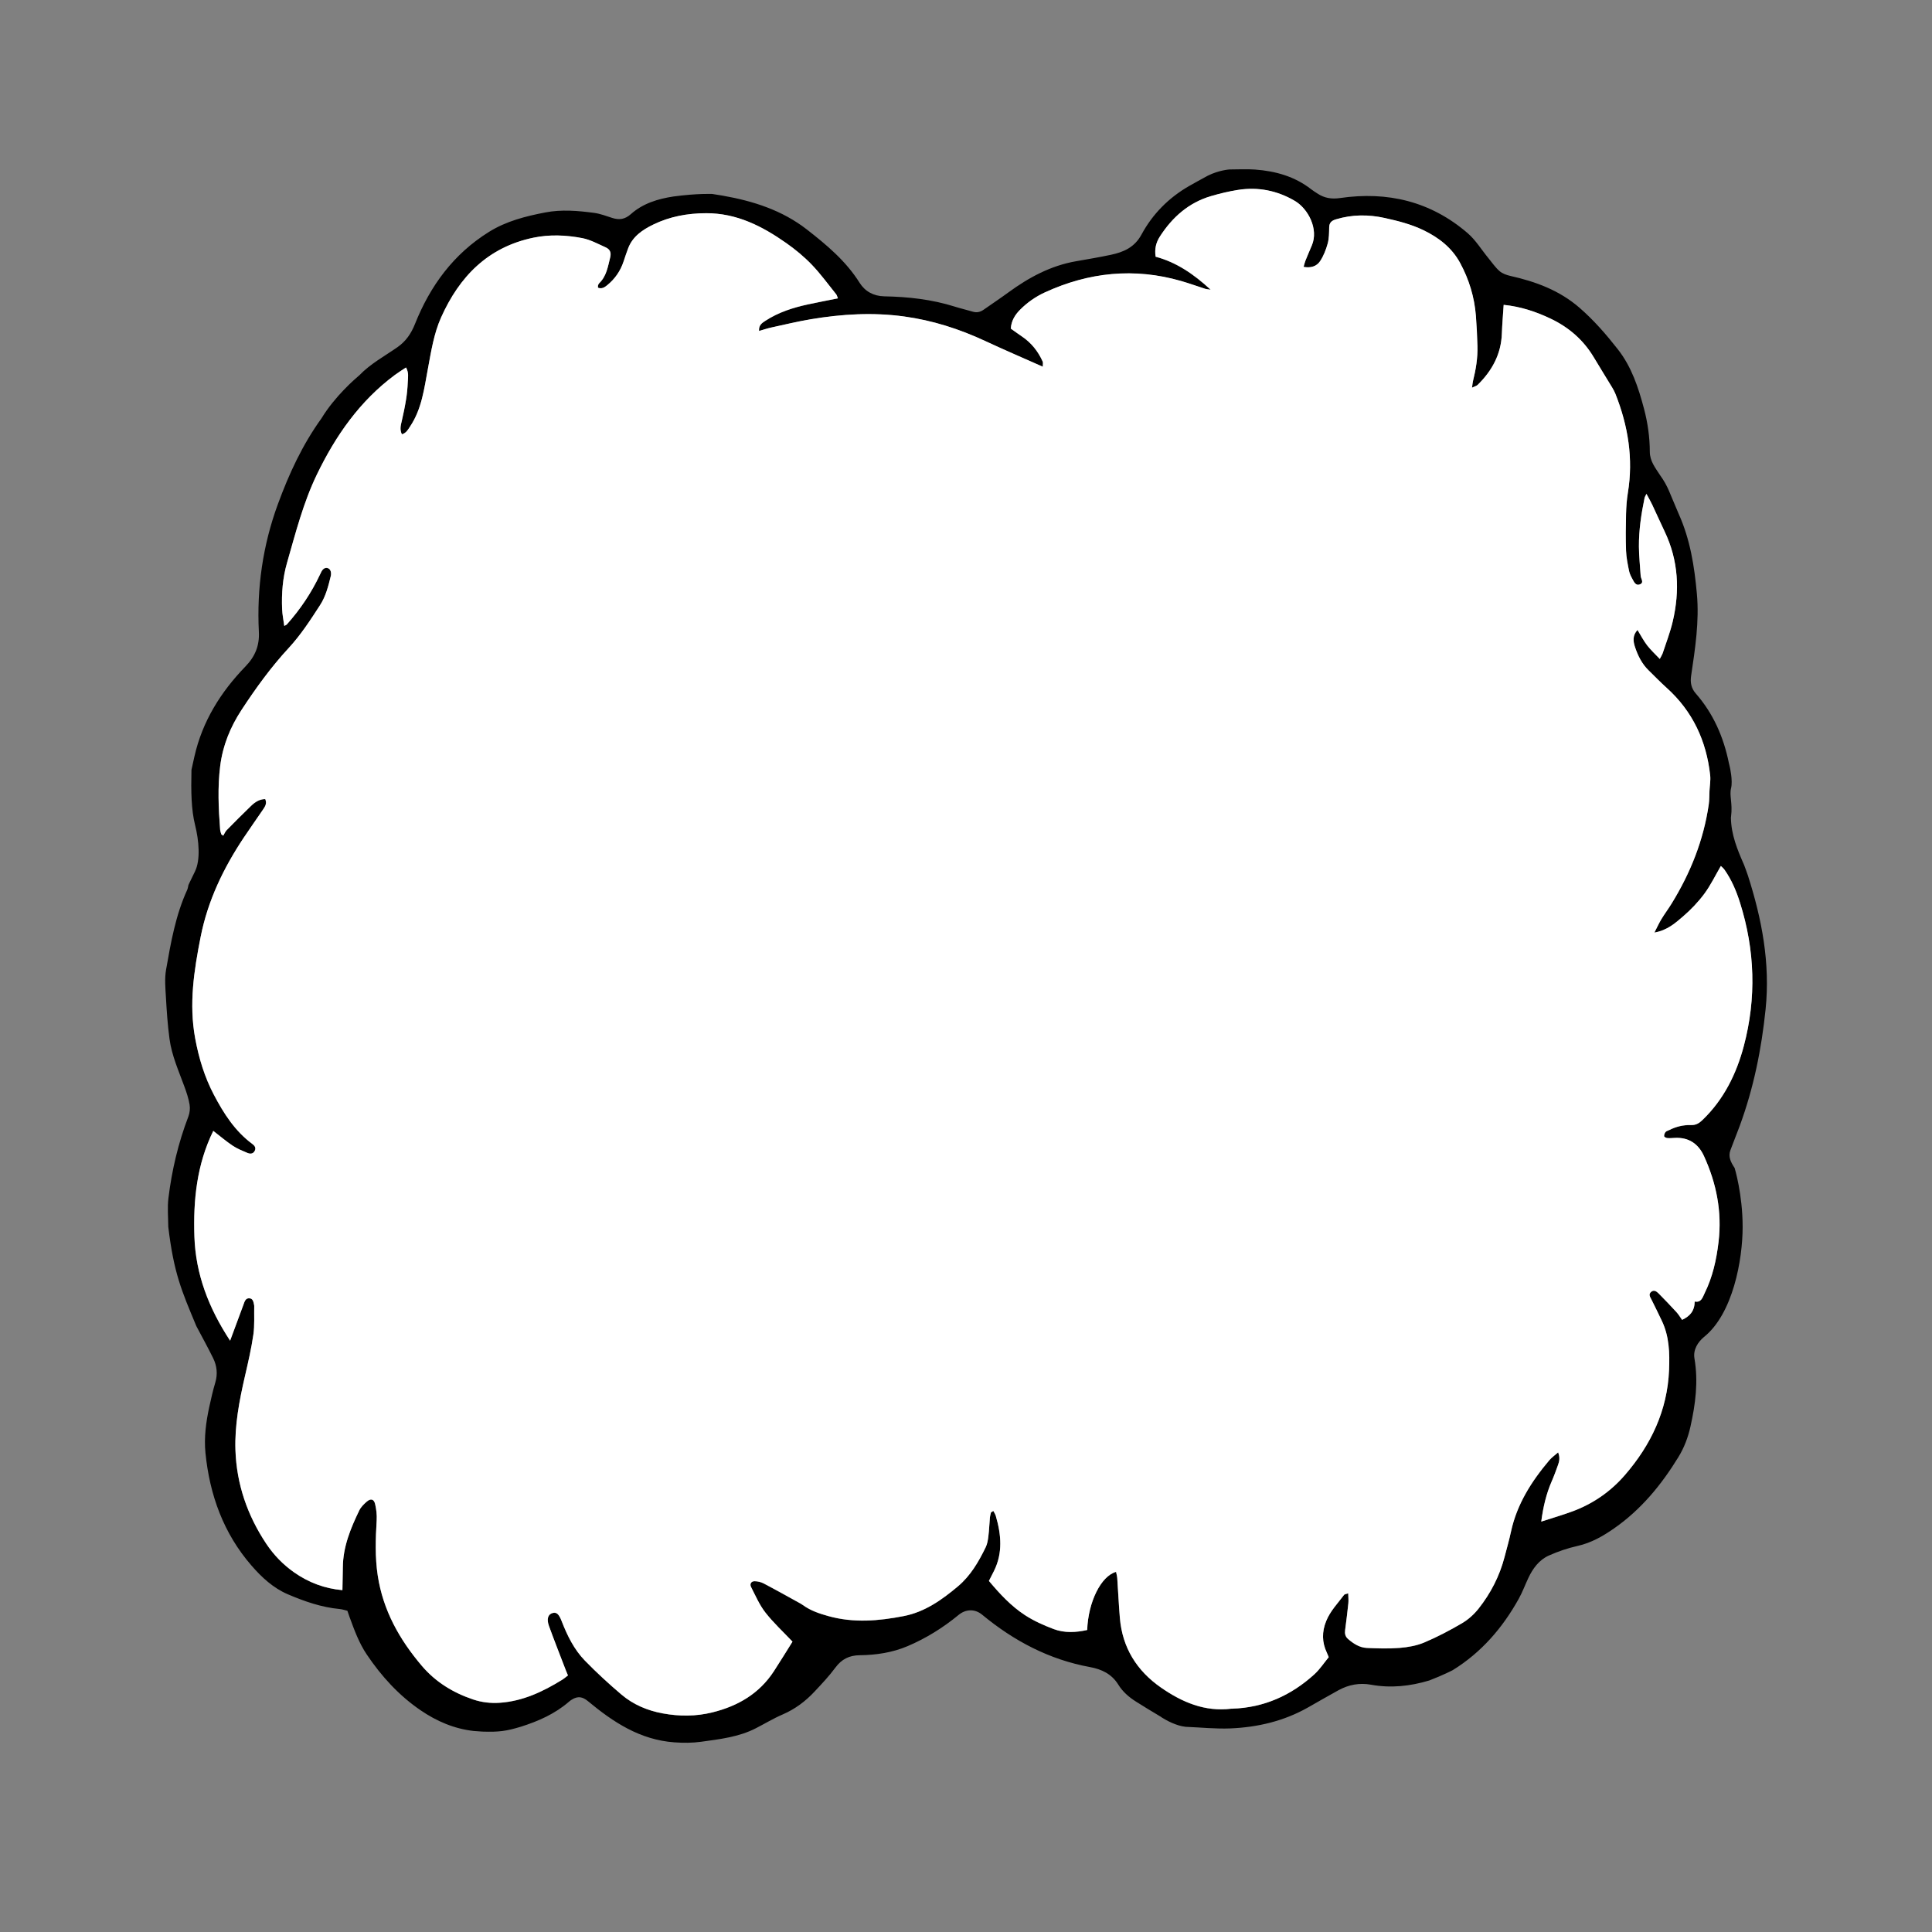 <?xml version="1.0" encoding="UTF-8"?><svg id="Layer_1" xmlns="http://www.w3.org/2000/svg" viewBox="0 0 1000 1000"><rect x="0" y="0" width="1000" height="1000" fill="#808080" stroke="none"/><path d="m900.53,582.62c7.16-19.48,11.22-39.63,13.34-60.24,2.45-23.83-1.93-46.71-9.16-69.23-.6-1.86-1.33-3.68-2-5.52-3.45-7.81-6.69-15.69-6.79-24.43,0-.18.03-.36.07-.56.89-6.85-.97-10.75,0-14.64,1-4-.65-11.07-.65-11.07,0,0,0,0,0,0-.18-.68-.35-1.36-.49-2.05-2.73-13.4-8.05-25.57-17.12-35.93-2.32-2.66-2.93-5.61-2.42-9.05,2.08-14.12,4.3-28.17,2.99-42.59-1.28-14.17-3.46-28.03-9.32-41.11-4.97-11.38-5.43-14.24-9.71-20.21-2.41-3.77-5.32-7.26-5.33-12.2-.02-7.51-1.08-14.94-3-22.21-2.91-10.98-6.4-21.67-13.57-30.81-6.03-7.69-12.35-14.99-19.79-21.45-10.41-9.04-22.65-13.54-35.75-16.49-2-.45-4.17-1.21-5.67-2.51-2.2-1.91-3.88-4.42-5.75-6.69-3.58-4.35-6.58-9.36-10.79-12.98-19.06-16.4-41.41-21.74-66.04-18.14-4.31.63-8.11.04-11.68-2.35-1.06-.71-2.16-1.36-3.16-2.14-8.56-6.7-18.53-9.48-29.14-10.26-4.33-.32-8.7-.05-13.2-.05,0,0-5.41.31-11.27,3.24,0,0,0,0,0,0-3.27,1.8-6.49,3.51-9.64,5.33-10.55,6.06-18.9,14.48-24.64,25.1-3.61,6.68-9.29,9.12-15.93,10.52-5.94,1.25-11.93,2.27-17.91,3.31-13.13,2.27-24.47,8.4-35.08,16.15-4.22,3.08-8.57,5.98-12.85,8.98-1.73,1.21-3.55,1.59-5.61.97-3.11-.93-6.28-1.65-9.37-2.63-11.84-3.72-24.03-5.07-36.36-5.3-5.63-.11-10.03-2.59-12.81-7.01-7.07-11.26-16.97-19.54-27.26-27.56-12.87-10.03-27.81-14.75-43.57-17.54-1.66-.29-3.33-.54-5.44-.88,0,0-7.68-.36-20.06,1.31-8.03,1.22-15.83,3.57-22.04,9.11-3.08,2.74-6.04,3.16-9.7,1.98-3.09-1-6.19-2.18-9.37-2.61-8.41-1.11-16.83-1.85-25.31-.21-10.19,1.97-20.14,4.49-29.07,10.05-18.36,11.42-30.44,27.91-38.34,47.72-1.93,4.85-4.64,8.88-9.03,11.95-6.7,4.68-14,8.57-19.76,14.57-.08.08-.17.15-.26.22-1.79,1.5-12.4,10.63-19.31,22.03-9.96,13.81-16.86,28.84-22.56,44.38-7.84,21.34-11.01,43.5-9.86,66.21.36,7.12-1.98,12.73-6.93,17.84-12.8,13.22-22.33,28.41-26.43,46.62-.49,2.18-.97,4.36-1.53,6.9-.26,11.16-.13,20.58,1.87,28.58,2,8,2.89,18-.05,24,0,0,0,0,0,.01,0,0,0,0,0,0-2.94,5.99-3.38,7-3.38,7-.21.86-.3,1.77-.66,2.56-6.01,13.12-8.45,27.22-10.92,41.26-.82,4.66-.36,9.59-.08,14.37.41,7.19.89,14.4,1.86,21.53,1.16,8.6,4.74,16.52,7.69,24.61,1.11,3.03,2.16,6.15,2.69,9.32.34,1.99.1,4.31-.62,6.2-5.23,13.67-8.57,27.8-10.33,42.27-.59,4.86-.11,9.86-.08,14.8,2.88,24.08,6.88,33.08,14.54,51.44,2.94,5.58,5.95,10.99,8.67,16.53,1.99,4.04,2.45,8.3,1.1,12.77-1.22,4.05-2.14,8.2-3.05,12.34-1.72,7.9-2.81,15.96-2.01,23.99,2.17,21.74,9.33,41.61,23.84,58.31,5.29,6.1,11.28,11.64,18.82,14.86,8.58,3.66,17.39,6.74,26.81,7.62,1.37.13,2.71.6,3.99.9.41,1.2.72,2.14,1.06,3.07,2.48,6.77,4.92,13.56,8.99,19.6,7.58,11.24,16.58,21.15,27.82,28.82,8.37,5.72,17.44,9.59,27.43,10.72,1.89.16,3.42.27,4.46.32.18,0,.36.02.55.02,0,0,0,0,0,0,8.14.24,11.86-.24,19.46-2.53,9.09-2.88,17.72-6.68,25.01-13.03.42-.37.89-.7,1.37-.99,3.13-1.96,5.58-1.54,8.4.81,13.08,10.87,26.93,20.01,44.69,21.29,4.71.34,9.33.33,13.92-.31,9.63-1.34,19.37-2.42,28.22-6.96,4.65-2.38,9.14-5.11,13.93-7.17,6.38-2.75,11.75-6.77,16.42-11.76,3.77-4.02,7.58-8.05,10.85-12.47,3.24-4.39,7.19-6.36,12.58-6.42,8.54-.09,16.97-1.37,24.85-4.72,9.53-4.06,18.3-9.51,26.31-16.11,3.8-3.14,8.51-3.23,12.24-.14,16.4,13.56,34.67,23.23,55.8,27.1,5.96,1.09,11.23,3.53,14.65,9.07,2.25,3.65,5.47,6.47,9.1,8.76,4.06,2.55,8.14,5.08,12.27,7.5h0c.47.28.91.54,1.28.84,2.28,1.43,7.26,4.21,12.19,4.75,7.98.32,15.6,1.14,23.17.83,14.12-.59,27.68-3.77,40.13-10.81,5.29-2.99,10.54-6.06,15.87-8.97,5.25-2.87,10.9-3.92,16.81-2.84,10.25,1.87,20.26.78,30.14-2.19,0,0,0,0,0,0,7.2-2.75,12.16-5.35,12.16-5.35h0c14.81-9.15,25.78-21.86,34.16-36.93,1.92-3.44,3.28-7.19,4.97-10.77,2.35-4.97,5.57-9.37,10.64-11.63,4.75-2.12,9.77-3.82,14.84-4.96,7.1-1.59,13.14-5.06,18.95-9.12,13.94-9.72,24.47-22.55,33.26-36.91,2.97-4.85,4.96-10.12,6.21-15.7,2.61-11.66,4.13-23.3,2.08-35.3-.79-4.62,1.87-8.54,4.85-11.06,15.09-12.03,20.09-40.03,20.09-57.03s-4.15-30.52-4.15-30.52h0c-2.07-3.1-3.4-5.88-2.17-9.22,1.56-4.24,3.29-8.41,4.85-12.64Zm-37.52,6.48c1.26.11,2.54-.02,3.81-.08,7.24-.39,12.23,3.04,15.14,9.4,6.47,14.15,9.4,28.88,7.53,44.53-1.1,9.22-3.06,18.09-7.18,26.42-1.09,2.2-1.73,5.02-5.15,4.34-.09,4.98-2.53,7.61-6.53,9.48-1.07-1.49-1.85-2.84-2.88-3.96-3.05-3.32-6.16-6.58-9.33-9.77-.99-1-2.34-1.95-3.76-.8-1.66,1.34-.52,2.76.17,4.15,1.82,3.66,3.62,7.32,5.37,11.01,3.81,8.05,4.03,16.64,3.68,25.29-.85,20.98-9.35,38.81-22.87,54.43-7.32,8.46-16.35,14.76-26.88,18.69-5.25,1.96-10.65,3.51-16.4,5.38.99-7.48,2.56-14.28,5.39-20.78,1.24-2.85,2.31-5.77,3.35-8.69.65-1.83,1.03-3.73,0-6.35-1.75,1.54-3.37,2.64-4.58,4.08-9.21,10.91-16.75,22.73-19.83,36.96-.95,4.42-2.2,8.77-3.34,13.14-2.57,9.86-7.15,18.76-13.44,26.7-2.32,2.93-5.29,5.62-8.5,7.51-6.32,3.71-12.86,7.15-19.6,10-3.95,1.67-8.44,2.45-12.75,2.81-5.61.46-11.3.27-16.95.02-3.79-.17-6.93-2.2-9.77-4.66-1.45-1.26-1.72-2.8-1.49-4.6.59-4.62,1.19-9.24,1.67-13.88.16-1.56-.03-3.16-.07-5.12-1.16.4-1.87.42-2.13.77-3.27,4.4-7.15,8.34-9.28,13.58-2.27,5.6-2.22,10.99.36,16.41.3.63.55,1.3.96,2.27-2.43,2.93-4.6,6.3-7.47,8.91-12.02,10.91-26.07,17.23-42.48,17.76-.14,0-.28-.01-.42,0-13.78,1.73-25.6-3.39-36.49-10.96-12.48-8.68-19.94-20.61-21.24-35.99-.58-6.87-.88-13.76-1.36-20.64-.07-1.08-.4-2.13-.62-3.22-7.79,2.14-14.44,15.61-14.94,30.08-5.8,1.3-11.74,1.64-17.38-.49-5.12-1.93-10.23-4.21-14.79-7.18-7.13-4.64-12.95-10.88-18.69-17.72.87-1.7,1.76-3.42,2.62-5.16,4.65-9.35,3.74-18.9.94-28.49-.26-.91-.85-1.72-1.28-2.58-.41.26-.81.51-1.22.77-.19.87-.48,1.73-.55,2.61-.29,3.24-.39,6.49-.79,9.72-.24,1.94-.56,3.98-1.4,5.71-3.66,7.53-7.84,14.74-14.38,20.24-8.29,6.97-17.1,13.21-27.94,15.35-12.97,2.55-26.03,3.67-39.08.03-4.65-1.3-9.17-2.79-13.13-5.66-.8-.58-1.68-1.05-2.54-1.52-5.93-3.26-11.83-6.58-17.82-9.72-1.41-.74-3.16-1.14-4.75-1.15-1.78-.01-2.57,1.49-1.8,3,2.31,4.5,4.35,9.28,7.42,13.21,4.14,5.3,9.16,9.91,14.03,15.07-3,4.78-6.23,10.07-9.6,15.25-7.59,11.66-18.64,18.1-31.92,21.37-8.56,2.11-17.08,2.08-25.64.51-7.92-1.45-15.25-4.55-21.38-9.75-6.56-5.57-12.92-11.42-18.92-17.58-5.58-5.73-9.1-12.9-11.98-20.33-1.42-3.67-2.62-4.86-4.7-4.3-2.41.65-3.25,3.05-1.89,6.79,2.85,7.82,5.91,15.56,8.89,23.33.25.65.54,1.28.92,2.19-1.02.77-1.96,1.6-3.01,2.25-9.95,6.15-20.35,11.09-32.27,11.9-4.71.32-9.3-.2-13.79-1.71-10.4-3.5-19.44-9.02-26.6-17.45-11.55-13.6-20.01-28.65-22.77-46.61-1.47-9.6-1.13-19.15-.56-28.75.16-2.76-.17-5.63-.81-8.33-.61-2.63-2.32-3.04-4.38-1.22-1.46,1.29-2.98,2.77-3.81,4.48-4.49,9.31-8.42,18.81-8.52,29.41-.03,3.88-.14,7.76-.22,11.89-9.15-.83-17.47-3.92-24.99-9.2-5.73-4.03-10.54-8.99-14.42-14.81-9.79-14.69-15.37-30.88-15.96-48.51-.43-12.92,2.02-25.59,4.91-38.17,1.65-7.15,3.32-14.33,4.37-21.58.7-4.85.33-9.86.44-14.79,0-.14-.02-.28-.04-.42-.32-1.52-.51-3.4-2.37-3.58-2.13-.21-2.59,1.74-3.18,3.35-2.16,5.89-4.36,11.76-6.89,18.59-11.19-17.05-17.81-34.52-18.48-53.86-.65-18.86,1.24-37.4,9.77-54.73,3.6,2.77,6.71,5.44,10.1,7.7,2.33,1.55,4.99,2.62,7.59,3.71,1.33.56,2.83.61,3.71-.98.89-1.59.04-2.78-1.15-3.65-9.03-6.64-14.86-15.82-19.94-25.49-4.81-9.17-7.79-18.93-9.68-29.19-3.29-17.83-.61-35.13,2.83-52.53,3.72-18.78,11.8-35.57,22.31-51.35,3.28-4.93,6.72-9.75,10.05-14.65,1.03-1.52,2.05-3.09,1.07-5.31-3,.02-5.31,1.56-7.33,3.51-4.26,4.12-8.46,8.31-12.61,12.55-.77.79-1.2,1.91-1.79,2.88l-1-.71c-.21-.78-.54-1.56-.6-2.35-.86-11-1.36-22,.02-33.01,1.33-10.61,5.24-20.16,11.06-29.05,7.37-11.25,15.24-22.12,24.38-32.01,6.27-6.78,11.27-14.5,16.25-22.21,2.96-4.58,4.27-9.82,5.55-15.04.19-.79.18-1.73-.05-2.5-.56-1.85-2.7-2.34-4.03-.9-.65.7-1.05,1.66-1.47,2.55-4.47,9.5-10.25,18.12-17.25,25.94-.17.19-.47.27-1.28.71-.4-3.03-.99-5.85-1.11-8.69-.33-8.09.27-16.09,2.53-23.93,4.45-15.48,8.42-31.15,15.45-45.72,9.7-20.09,22.21-38.07,40.4-51.56,1.79-1.33,3.71-2.5,5.75-3.86,1.54,2.69,1,5.25.9,7.69-.12,2.95-.4,5.92-.87,8.83-.6,3.74-1.36,7.47-2.23,11.16-.52,2.21-1.17,4.35.06,6.9,2.29-.63,3.17-2.42,4.33-4.17,5.99-9.03,7.22-19.5,9.14-29.75,1.69-9.03,3.07-18.2,6.85-26.62,9.46-21.09,24.2-36.31,47.72-41.21,8.44-1.76,16.94-1.39,25.29.21,4.21.81,8.18,3,12.16,4.79,2.11.95,2.99,2.56,2.33,5.18-1.2,4.79-1.88,9.72-5.69,13.38-.29.28-.47.71-.61,1.1-.09.24-.02.55-.02,1.22,2.04.77,3.45-.23,4.75-1.28,4.05-3.28,6.89-7.42,8.53-12.39.75-2.27,1.5-4.55,2.36-6.79,2.33-6.11,7.41-9.5,12.89-12.18,8.63-4.22,17.82-5.89,27.49-5.92,15.81-.03,28.97,6.71,41.38,15.42,4.72,3.31,9.25,7.05,13.24,11.2,4.58,4.76,8.49,10.18,12.65,15.34.4.5.53,1.23.89,2.1-5.35,1.08-10.43,2.04-15.48,3.13-7.77,1.68-15.29,4.09-22.02,8.47-1.68,1.09-3.58,2.24-3.31,5.29,2.3-.66,4.25-1.34,6.25-1.77,6.9-1.51,13.77-3.17,20.73-4.33,15.96-2.66,31.97-3.62,48.12-1.4,14.71,2.02,28.6,6.46,42.01,12.72,9.7,4.52,19.54,8.74,29.74,13.28,0-1.22.24-2.05-.04-2.66-2.36-5.26-5.81-9.65-10.63-12.92-1.97-1.34-3.9-2.75-5.88-4.15.27-4.09,2.18-7.13,4.83-9.79,3.73-3.74,8-6.74,12.8-8.94,22.82-10.47,46.34-12.89,70.61-5.88,4.19,1.21,8.29,2.71,12.45,4.04.62.2,1.3.21,2.74.42-8.74-8.06-17.71-14.19-28.46-17.06-.64-4.11.25-7.43,2.23-10.5,6.42-9.93,14.81-17.43,26.34-20.84,4.59-1.36,9.3-2.48,14.03-3.23,10.43-1.66,20.36.35,29.4,5.66,7.02,4.12,12.43,14.63,8.86,23.04-1.1,2.59-2.22,5.17-3.27,7.79-.4,1-.63,2.07-1.01,3.34,3.67.7,6.73-.26,8.5-2.9,1.84-2.74,3.09-6,3.98-9.2.74-2.67.71-5.59.77-8.41.05-2.46,1.37-3.45,3.49-4.09,8.33-2.51,16.71-2.58,25.15-.72,6.9,1.52,13.73,3.24,20.16,6.34,7.97,3.85,14.7,9.07,18.96,16.93,4.63,8.54,7.42,17.71,8.18,27.42.41,5.2.65,10.42.8,15.63.18,6.12-.82,12.11-2.29,18.03-.22.89-.28,1.82-.52,3.49,1.41-.68,2.36-.88,2.94-1.46,7.42-7.29,12.13-15.86,12.51-26.52.17-4.92.61-9.82.93-14.88,8.67.88,16.62,3.47,24.33,7.15,9.47,4.53,16.98,11.06,22.36,20.07,3.11,5.22,6.34,10.37,9.48,15.57.66,1.08,1.26,2.22,1.73,3.4,6.51,16.48,9.29,33.41,6.39,51.08-.59,3.61-.85,7.3-.94,10.96-.15,6.36-.23,12.73,0,19.08.13,3.5.87,6.99,1.56,10.43.3,1.49,1.05,2.92,1.79,4.27.8,1.45,1.68,3.47,3.73,2.7,2.45-.92.58-2.89.49-4.4-.3-5.06-.87-10.12-.91-15.18-.06-8.51,1.2-16.9,2.93-25.22.11-.52.45-.99.97-2.08,1.15,2.15,2.14,3.82,2.96,5.57,2.17,4.6,4.22,9.26,6.42,13.84,7.21,15.07,7.96,30.76,4.19,46.76-1.29,5.48-3.35,10.77-5.11,16.14-.3.9-.85,1.72-1.56,3.13-2.39-2.53-4.69-4.62-6.56-7.05-1.83-2.37-3.21-5.07-4.98-7.95-2.7,2.92-2.23,6-1.28,8.87,1.48,4.44,3.56,8.63,6.98,11.99,3.13,3.07,6.19,6.22,9.44,9.15,13.46,12.13,20.53,27.44,22.48,45.24.29,2.61-.21,5.3-.35,7.96-.12,2.38-.05,4.78-.39,7.12-2.68,18.46-9.44,35.41-19.18,51.23-1.7,2.76-3.65,5.36-5.33,8.13-1.21,1.98-2.16,4.12-3.62,6.94,6.67-1.15,10.81-4.89,14.86-8.38,4.04-3.48,7.8-7.43,10.98-11.7,3.25-4.38,5.64-9.39,8.56-14.39.58.59,1.33,1.16,1.85,1.9,3.71,5.25,6.18,11.14,8.09,17.2,7.71,24.47,8.51,49.27,1.96,74.02-3.83,14.47-10.36,27.76-21.44,38.39-1.75,1.68-3.39,2.67-5.88,2.59-4-.12-7.85.81-11.44,2.66-.63.32-1.43.52-1.82,1.02-.45.58-.78,1.48-.69,2.17.06.4,1.05.88,1.66.94Z" stroke-width="0"/><path d="m863.86,584.97c3.59-1.86,7.43-2.78,11.44-2.66,2.49.07,4.13-.91,5.88-2.59,11.07-10.63,17.61-23.92,21.44-38.39,6.55-24.76,5.75-49.55-1.96-74.02-1.91-6.07-4.38-11.95-8.09-17.2-.52-.74-1.27-1.31-1.85-1.9-2.92,5-5.31,10.01-8.56,14.39-3.17,4.27-6.94,8.22-10.98,11.7-4.05,3.48-8.19,7.22-14.86,8.38,1.46-2.82,2.41-4.95,3.62-6.94,1.68-2.77,3.64-5.37,5.33-8.13,9.73-15.82,16.5-32.77,19.18-51.23.34-2.34.27-4.75.39-7.12.13-2.65.63-5.35.35-7.96-1.95-17.81-9.03-33.11-22.48-45.24-3.25-2.93-6.31-6.08-9.44-9.15-3.42-3.35-5.5-7.54-6.98-11.99-.95-2.87-1.42-5.95,1.28-8.87,1.77,2.88,3.16,5.58,4.98,7.95,1.87,2.43,4.17,4.52,6.56,7.05.72-1.42,1.27-2.23,1.56-3.13,1.76-5.36,3.82-10.66,5.11-16.14,3.78-16,3.02-31.69-4.19-46.76-2.19-4.59-4.25-9.25-6.42-13.84-.82-1.74-1.81-3.41-2.96-5.57-.52,1.09-.86,1.56-.97,2.08-1.73,8.32-2.99,16.71-2.93,25.22.03,5.06.61,10.12.91,15.18.09,1.51,1.96,3.48-.49,4.4-2.05.77-2.93-1.25-3.73-2.7-.74-1.35-1.49-2.78-1.79-4.27-.69-3.45-1.43-6.94-1.56-10.43-.24-6.35-.16-12.72,0-19.08.09-3.66.35-7.35.94-10.96,2.89-17.67.12-34.61-6.39-51.08-.47-1.18-1.07-2.31-1.73-3.4-3.14-5.2-6.37-10.35-9.48-15.57-5.38-9.02-12.89-15.55-22.36-20.07-7.71-3.68-15.66-6.28-24.33-7.15-.32,5.05-.76,9.96-.93,14.88-.38,10.65-5.09,19.22-12.51,26.52-.58.58-1.53.78-2.94,1.46.24-1.66.29-2.59.52-3.49,1.48-5.92,2.47-11.91,2.29-18.03-.15-5.21-.39-10.43-.8-15.63-.76-9.71-3.55-18.88-8.18-27.42-4.27-7.86-10.99-13.08-18.96-16.93-6.43-3.11-13.26-4.82-20.16-6.34-8.43-1.86-16.82-1.79-25.15.72-2.12.64-3.44,1.63-3.49,4.09-.06,2.81-.03,5.73-.77,8.41-.89,3.2-2.14,6.47-3.98,9.2-1.77,2.64-4.83,3.6-8.5,2.9.38-1.27.6-2.34,1.01-3.34,1.05-2.61,2.18-5.19,3.27-7.79,3.56-8.41-1.85-18.92-8.86-23.04-9.04-5.31-18.97-7.32-29.4-5.66-4.73.75-9.43,1.87-14.03,3.23-11.52,3.41-19.92,10.91-26.34,20.84-1.98,3.07-2.87,6.39-2.23,10.5,10.74,2.87,19.72,8.99,28.46,17.06-1.44-.21-2.12-.22-2.74-.42-4.15-1.33-8.26-2.83-12.45-4.04-24.27-7.02-47.79-4.6-70.61,5.88-4.79,2.2-9.07,5.2-12.8,8.94-2.65,2.66-4.56,5.7-4.83,9.79,1.98,1.4,3.91,2.82,5.88,4.15,4.82,3.27,8.27,7.66,10.63,12.92.27.61.04,1.44.04,2.66-10.2-4.54-20.04-8.76-29.74-13.28-13.41-6.25-27.3-10.7-42.01-12.72-16.15-2.22-32.16-1.26-48.12,1.4-6.96,1.16-13.83,2.83-20.73,4.33-2,.44-3.95,1.11-6.25,1.77-.28-3.04,1.63-4.2,3.31-5.29,6.73-4.38,14.25-6.79,22.02-8.47,5.05-1.09,10.13-2.05,15.48-3.13-.36-.87-.49-1.6-.89-2.1-4.16-5.16-8.07-10.58-12.65-15.34-3.99-4.15-8.52-7.88-13.24-11.2-12.41-8.71-25.57-15.45-41.38-15.42-9.66.02-18.86,1.69-27.49,5.92-5.47,2.68-10.55,6.07-12.89,12.18-.85,2.24-1.61,4.51-2.36,6.79-1.64,4.97-4.47,9.1-8.53,12.39-1.3,1.05-2.71,2.05-4.75,1.28,0-.67-.07-.97.02-1.22.14-.39.32-.82.61-1.1,3.81-3.66,4.49-8.59,5.69-13.38.65-2.62-.22-4.23-2.33-5.18-3.98-1.78-7.95-3.98-12.16-4.79-8.34-1.6-16.85-1.97-25.29-.21-23.53,4.9-38.26,20.11-47.72,41.21-3.78,8.42-5.16,17.59-6.85,26.62-1.92,10.25-3.15,20.72-9.14,29.75-1.16,1.75-2.04,3.54-4.33,4.17-1.23-2.55-.57-4.68-.06-6.9.86-3.69,1.63-7.41,2.23-11.16.47-2.92.75-5.88.87-8.83.1-2.44.65-5-.9-7.69-2.05,1.37-3.96,2.53-5.75,3.86-18.18,13.48-30.7,31.47-40.4,51.56-7.03,14.57-11,30.24-15.45,45.72-2.25,7.83-2.86,15.84-2.53,23.93.12,2.84.71,5.66,1.11,8.69.8-.44,1.1-.52,1.28-.71,7-7.81,12.78-16.44,17.25-25.94.42-.89.82-1.84,1.47-2.55,1.33-1.44,3.47-.95,4.03.9.23.77.24,1.71.05,2.5-1.27,5.22-2.58,10.46-5.55,15.04-4.99,7.71-9.98,15.43-16.25,22.21-9.15,9.89-17.01,20.76-24.38,32.01-5.82,8.88-9.73,18.43-11.06,29.05-1.38,11.02-.87,22.01-.02,33.01.06.79.4,1.57.6,2.35l1,.71c.59-.97,1.01-2.09,1.79-2.88,4.15-4.23,8.34-8.43,12.61-12.55,2.02-1.96,4.33-3.49,7.33-3.51.98,2.22-.04,3.79-1.07,5.31-3.33,4.89-6.77,9.72-10.05,14.65-10.51,15.77-18.6,32.57-22.31,51.35-3.44,17.4-6.12,34.7-2.83,52.53,1.89,10.27,4.87,20.03,9.68,29.19,5.08,9.67,10.91,18.85,19.94,25.49,1.18.87,2.03,2.05,1.15,3.65-.88,1.58-2.38,1.53-3.71.98-2.59-1.09-5.26-2.16-7.59-3.71-3.39-2.25-6.5-4.92-10.1-7.7-8.53,17.33-10.41,35.86-9.77,54.73.66,19.34,7.29,36.81,18.48,53.86,2.54-6.83,4.73-12.7,6.89-18.59.59-1.61,1.05-3.56,3.18-3.35,1.86.18,2.05,2.06,2.37,3.58.03.14.05.28.04.42-.11,4.94.26,9.94-.44,14.79-1.05,7.25-2.72,14.43-4.37,21.58-2.89,12.57-5.34,25.25-4.91,38.17.59,17.63,6.17,33.82,15.96,48.51,3.88,5.82,8.69,10.78,14.42,14.81,7.52,5.28,15.83,8.38,24.99,9.2.08-4.13.18-8.01.22-11.89.09-10.6,4.02-20.1,8.52-29.41.83-1.72,2.35-3.19,3.81-4.48,2.07-1.82,3.77-1.41,4.38,1.22.63,2.7.97,5.57.81,8.33-.57,9.61-.91,19.15.56,28.75,2.75,17.95,11.22,33.01,22.77,46.61,7.16,8.43,16.21,13.96,26.6,17.45,4.49,1.51,9.09,2.03,13.79,1.71,11.92-.82,22.32-5.75,32.27-11.9,1.05-.65,1.98-1.48,3.01-2.25-.38-.91-.67-1.54-.92-2.19-2.98-7.77-6.04-15.51-8.89-23.33-1.36-3.74-.52-6.14,1.89-6.79,2.08-.56,3.28.63,4.7,4.3,2.89,7.42,6.41,14.6,11.98,20.33,6,6.16,12.36,12.02,18.92,17.58,6.13,5.21,13.45,8.3,21.38,9.75,8.57,1.57,17.08,1.6,25.64-.51,13.28-3.28,24.34-9.71,31.92-21.37,3.37-5.18,6.59-10.47,9.6-15.25-4.87-5.15-9.89-9.77-14.03-15.07-3.08-3.94-5.11-8.71-7.42-13.21-.77-1.51.01-3.01,1.8-3,1.6.01,3.34.41,4.75,1.15,6,3.13,11.89,6.45,17.82,9.72.87.48,1.75.94,2.54,1.52,3.96,2.87,8.48,4.37,13.13,5.66,13.04,3.64,26.11,2.52,39.08-.03,10.84-2.13,19.64-8.37,27.94-15.35,6.54-5.5,10.72-12.71,14.38-20.24.84-1.73,1.17-3.77,1.4-5.71.4-3.22.5-6.48.79-9.72.08-.88.36-1.74.55-2.61.41-.26.81-.51,1.22-.77.44.86,1.02,1.67,1.28,2.58,2.8,9.59,3.71,19.14-.94,28.49-.86,1.74-1.75,3.46-2.62,5.16,5.74,6.85,11.56,13.08,18.69,17.72,4.57,2.97,9.68,5.25,14.79,7.18,5.65,2.13,11.58,1.79,17.38.49.5-14.47,7.15-27.93,14.94-30.08.22,1.09.54,2.14.62,3.22.48,6.88.78,13.77,1.36,20.64,1.29,15.38,8.76,27.31,21.24,35.99,10.89,7.57,22.71,12.69,36.49,10.96.14-.02.28,0,.42,0,16.41-.53,30.46-6.84,42.48-17.76,2.87-2.61,5.05-5.97,7.47-8.91-.41-.98-.66-1.64-.96-2.27-2.58-5.42-2.63-10.81-.36-16.41,2.12-5.24,6-9.18,9.28-13.58.26-.35.97-.37,2.13-.77.04,1.96.23,3.56.07,5.12-.48,4.63-1.07,9.26-1.67,13.88-.23,1.79.04,3.34,1.49,4.6,2.84,2.46,5.98,4.49,9.77,4.66,5.64.25,11.33.44,16.95-.02,4.31-.35,8.8-1.14,12.75-2.81,6.74-2.85,13.29-6.28,19.6-10,3.21-1.89,6.18-4.58,8.5-7.51,6.28-7.94,10.87-16.84,13.44-26.7,1.14-4.37,2.39-8.73,3.34-13.14,3.07-14.23,10.61-26.05,19.83-36.96,1.21-1.44,2.83-2.54,4.58-4.08,1.03,2.62.65,4.52,0,6.35-1.04,2.93-2.11,5.85-3.35,8.69-2.83,6.5-4.4,13.3-5.39,20.78,5.74-1.87,11.15-3.42,16.4-5.38,10.53-3.93,19.55-10.23,26.88-18.69,13.52-15.61,22.02-33.45,22.87-54.43.35-8.65.13-17.24-3.68-25.29-1.75-3.69-3.55-7.36-5.37-11.01-.69-1.39-1.83-2.81-.17-4.15,1.42-1.15,2.77-.19,3.76.8,3.18,3.19,6.28,6.46,9.33,9.77,1.03,1.12,1.8,2.46,2.88,3.96,4-1.86,6.44-4.5,6.53-9.48,3.42.67,4.07-2.14,5.15-4.34,4.11-8.33,6.08-17.21,7.18-26.42,1.87-15.65-1.06-30.38-7.53-44.53-2.91-6.36-7.9-9.79-15.14-9.4-1.27.07-2.55.2-3.81.08-.61-.05-1.6-.54-1.66-.94-.1-.69.24-1.59.69-2.17.39-.51,1.19-.7,1.82-1.02Z" fill="#fff" stroke-width="0"/></svg>